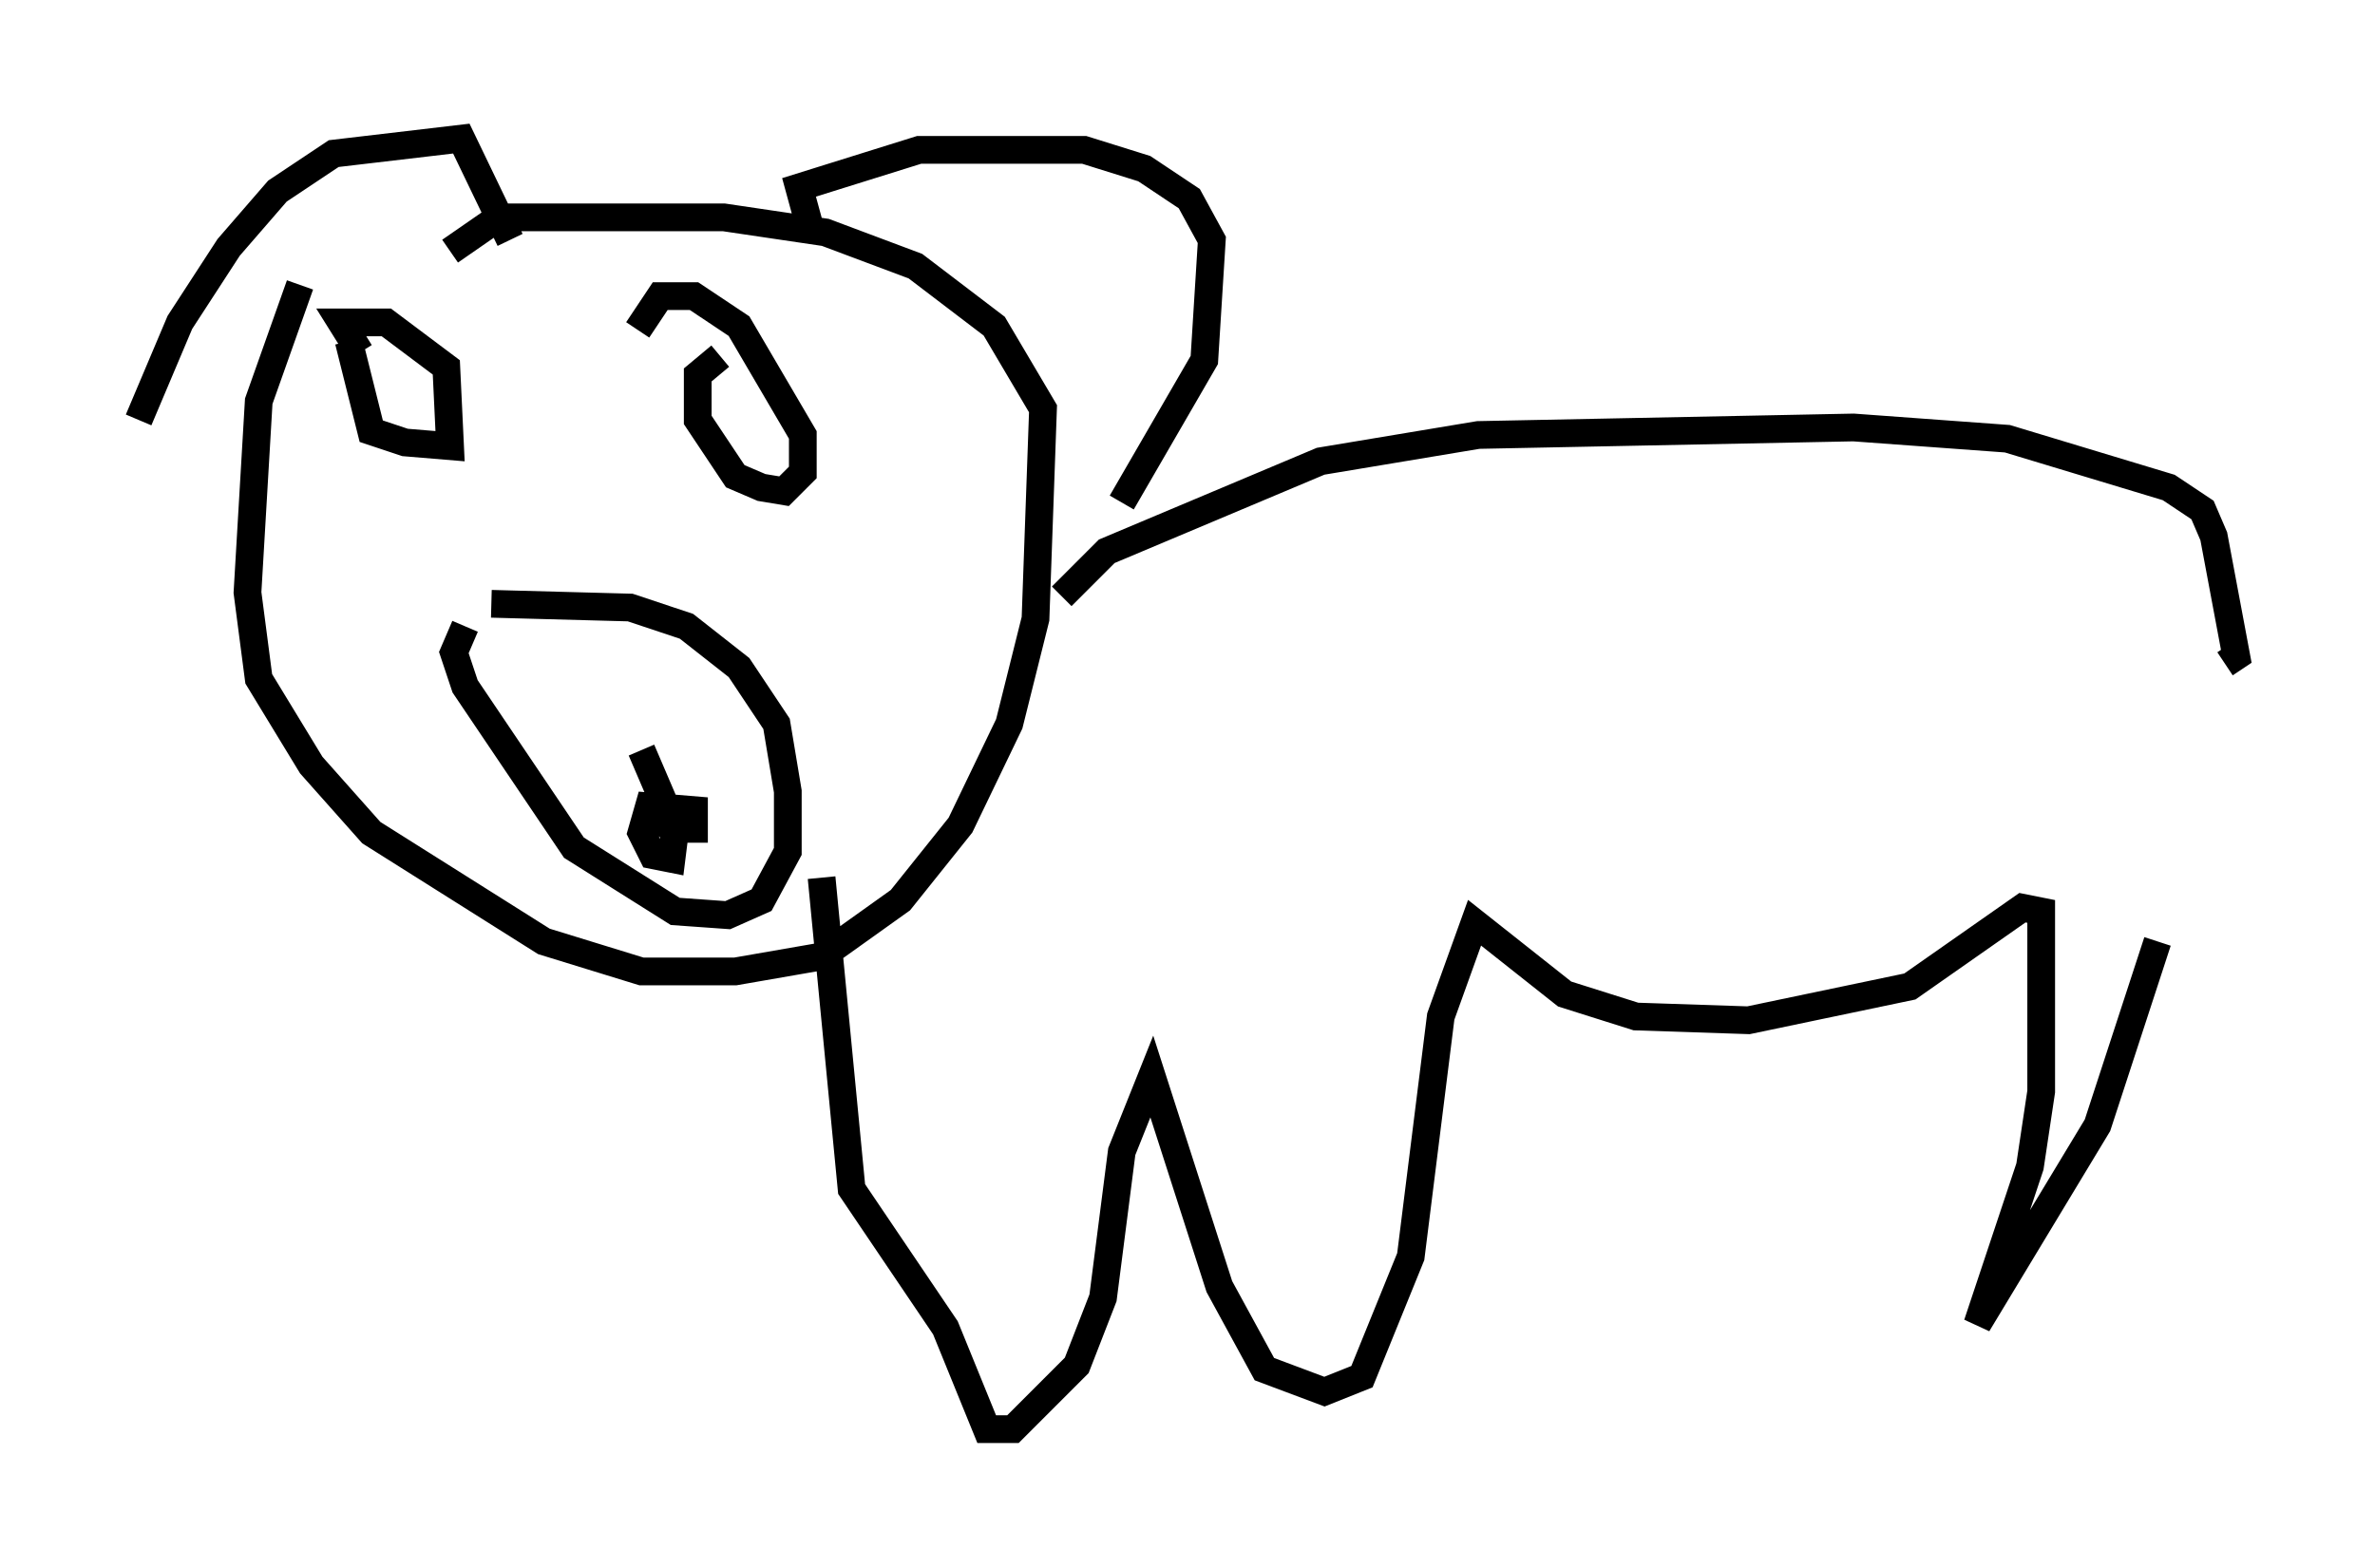 <?xml version="1.0" encoding="utf-8" ?>
<svg baseProfile="full" height="56.549" version="1.1" width="85.642" xmlns="http://www.w3.org/2000/svg" xmlns:ev="http://www.w3.org/2001/xml-events" xmlns:xlink="http://www.w3.org/1999/xlink"><defs /><rect fill="white" height="56.549" width="85.642" x="0" y="0" /><path d="M13.254, 7.977 m-2.436, 2.3 l-1.488, 4.195 -0.406, 6.901 l0.406, 3.112 1.894, 3.112 l2.165, 2.436 6.225, 3.924 l3.518, 1.083 3.383, 0.0 l3.112, -0.541 2.842, -2.03 l2.165, -2.706 1.759, -3.654 l0.947, -3.789 0.271, -7.578 l-1.759, -2.977 -2.842, -2.165 l-3.248, -1.218 -3.654, -0.541 l-8.119, 0.0 -1.759, 1.218 m0.541, 13.532 l-0.406, 0.947 0.406, 1.218 l3.924, 5.819 3.654, 2.3 l1.894, 0.135 1.218, -0.541 l0.947, -1.759 0.0, -2.165 l-0.406, -2.436 -1.353, -2.03 l-1.894, -1.488 -2.03, -0.677 l-5.007, -0.135 m5.683, 7.442 l0.812, 0.677 0.812, 0.0 l0.0, -0.677 -1.624, -0.135 l-0.271, 0.947 0.406, 0.812 l0.677, 0.135 0.135, -1.083 l-1.218, -2.842 m-10.555, -14.75 l0.812, 3.248 1.218, 0.406 l1.624, 0.135 -0.135, -2.842 l-2.165, -1.624 -1.624, 0.0 l0.677, 1.083 m12.99, 0.135 l-0.812, 0.677 0.0, 1.624 l1.353, 2.03 0.947, 0.406 l0.812, 0.135 0.677, -0.677 l0.0, -1.353 -2.3, -3.924 l-1.624, -1.083 -1.218, 0.0 l-0.812, 1.218 m-17.997, 3.248 l1.488, -3.518 1.759, -2.706 l1.759, -2.03 2.03, -1.353 l4.601, -0.541 1.759, 3.654 m10.825, -0.406 l-0.406, -1.488 4.33, -1.353 l5.954, 0.0 2.165, 0.677 l1.624, 1.083 0.812, 1.488 l-0.271, 4.33 -2.977, 5.142 m-2.165, 3.383 l1.624, -1.624 7.713, -3.248 l5.683, -0.947 13.532, -0.271 l5.548, 0.406 5.819, 1.759 l1.218, 0.812 0.406, 0.947 l0.812, 4.33 -0.406, 0.271 m-50.608, 7.713 l1.083, 11.231 3.383, 5.007 l1.488, 3.654 0.947, 0.0 l2.3, -2.3 0.947, -2.436 l0.677, -5.277 1.083, -2.706 l2.436, 7.578 1.624, 2.977 l2.165, 0.812 1.353, -0.541 l1.759, -4.33 1.083, -8.66 l1.218, -3.383 3.248, 2.571 l2.571, 0.812 4.059, 0.135 l5.819, -1.218 4.059, -2.842 l0.677, 0.135 0.0, 6.495 l-0.406, 2.706 -1.894, 5.683 l4.33, -7.172 2.165, -6.631 " fill="none" stroke="black" stroke-width="1" /></svg>